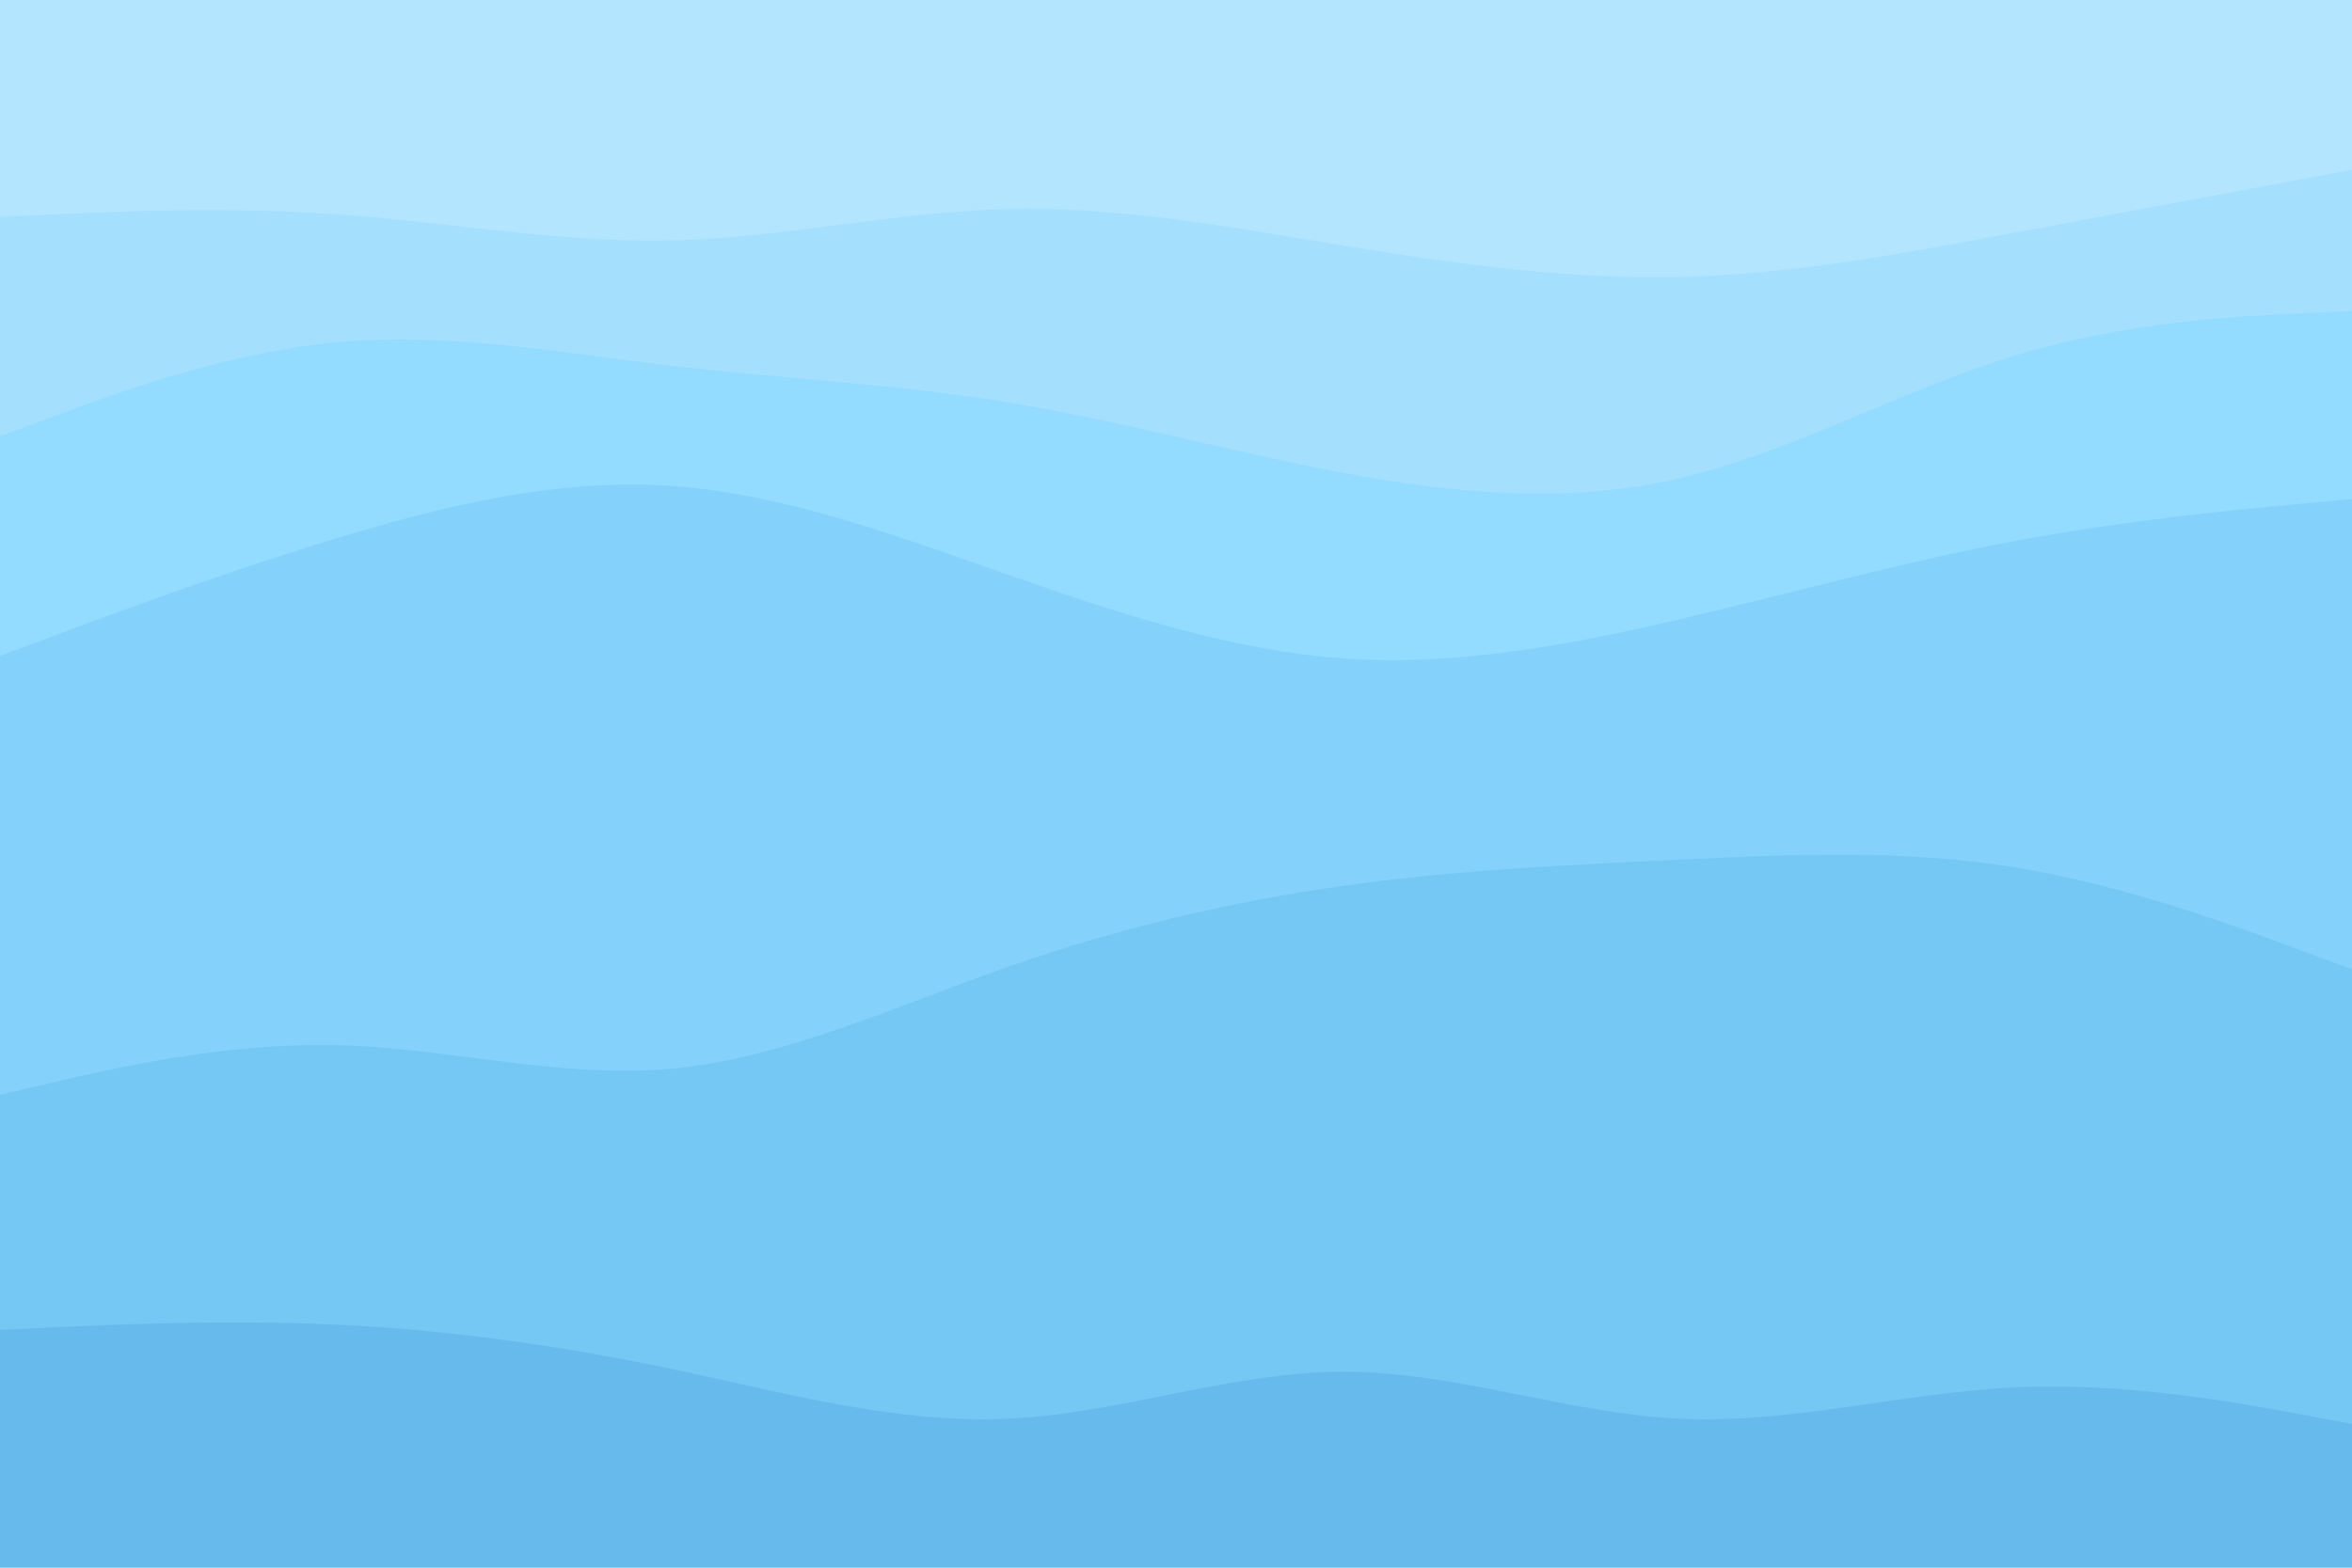 <svg id="visual" viewBox="0 0 900 600" width="900" height="600" xmlns="http://www.w3.org/2000/svg" xmlns:xlink="http://www.w3.org/1999/xlink" version="1.1"><path d="M0 85L21.5 84C43 83 86 81 128.8 84C171.7 87 214.3 95 257.2 94C300 93 343 83 385.8 82C428.7 81 471.3 89 514.2 96C557 103 600 109 642.8 108C685.7 107 728.3 99 771.2 91C814 83 857 75 878.5 71L900 67L900 0L878.5 0C857 0 814 0 771.2 0C728.3 0 685.7 0 642.8 0C600 0 557 0 514.2 0C471.3 0 428.7 0 385.8 0C343 0 300 0 257.2 0C214.3 0 171.7 0 128.8 0C86 0 43 0 21.5 0L0 0Z" fill="#b3e5fe"></path><path d="M0 169L21.5 161C43 153 86 137 128.8 133C171.7 129 214.3 137 257.2 142C300 147 343 149 385.8 156C428.7 163 471.3 175 514.2 183C557 191 600 195 642.8 185C685.7 175 728.3 151 771.2 138C814 125 857 123 878.5 122L900 121L900 65L878.5 69C857 73 814 81 771.2 89C728.3 97 685.7 105 642.8 106C600 107 557 101 514.2 94C471.3 87 428.7 79 385.8 80C343 81 300 91 257.2 92C214.3 93 171.7 85 128.8 82C86 79 43 81 21.5 82L0 83Z" fill="#a4e0fe"></path><path d="M0 253L21.5 245C43 237 86 221 128.8 208C171.7 195 214.3 185 257.2 188C300 191 343 207 385.8 222C428.7 237 471.3 251 514.2 254C557 257 600 249 642.8 239C685.7 229 728.3 217 771.2 209C814 201 857 197 878.5 195L900 193L900 119L878.5 120C857 121 814 123 771.2 136C728.3 149 685.7 173 642.8 183C600 193 557 189 514.2 181C471.3 173 428.7 161 385.8 154C343 147 300 145 257.2 140C214.3 135 171.7 127 128.8 131C86 135 43 151 21.5 159L0 167Z" fill="#93dbff"></path><path d="M0 421L21.5 416C43 411 86 401 128.8 402C171.7 403 214.3 415 257.2 411C300 407 343 387 385.8 372C428.7 357 471.3 347 514.2 341C557 335 600 333 642.8 331C685.7 329 728.3 327 771.2 334C814 341 857 357 878.5 365L900 373L900 191L878.5 193C857 195 814 199 771.2 207C728.3 215 685.7 227 642.8 237C600 247 557 255 514.2 252C471.3 249 428.7 235 385.8 220C343 205 300 189 257.2 186C214.3 183 171.7 193 128.8 206C86 219 43 235 21.5 243L0 251Z" fill="#84d2fb"></path><path d="M0 511L21.5 510C43 509 86 507 128.8 509C171.7 511 214.3 517 257.2 526C300 535 343 547 385.8 545C428.7 543 471.3 527 514.2 527C557 527 600 543 642.8 545C685.7 547 728.3 535 771.2 533C814 531 857 539 878.5 543L900 547L900 371L878.5 363C857 355 814 339 771.2 332C728.3 325 685.7 327 642.8 329C600 331 557 333 514.2 339C471.3 345 428.7 355 385.8 370C343 385 300 405 257.2 409C214.3 413 171.7 401 128.8 400C86 399 43 409 21.5 414L0 419Z" fill="#75c7f4"></path><path d="M0 601L21.5 601C43 601 86 601 128.8 601C171.7 601 214.3 601 257.2 601C300 601 343 601 385.8 601C428.7 601 471.3 601 514.2 601C557 601 600 601 642.8 601C685.7 601 728.3 601 771.2 601C814 601 857 601 878.5 601L900 601L900 545L878.5 541C857 537 814 529 771.2 531C728.3 533 685.7 545 642.8 543C600 541 557 525 514.2 525C471.3 525 428.7 541 385.8 543C343 545 300 533 257.2 524C214.3 515 171.7 509 128.8 507C86 505 43 507 21.5 508L0 509Z" fill="#66bbec"></path></svg>